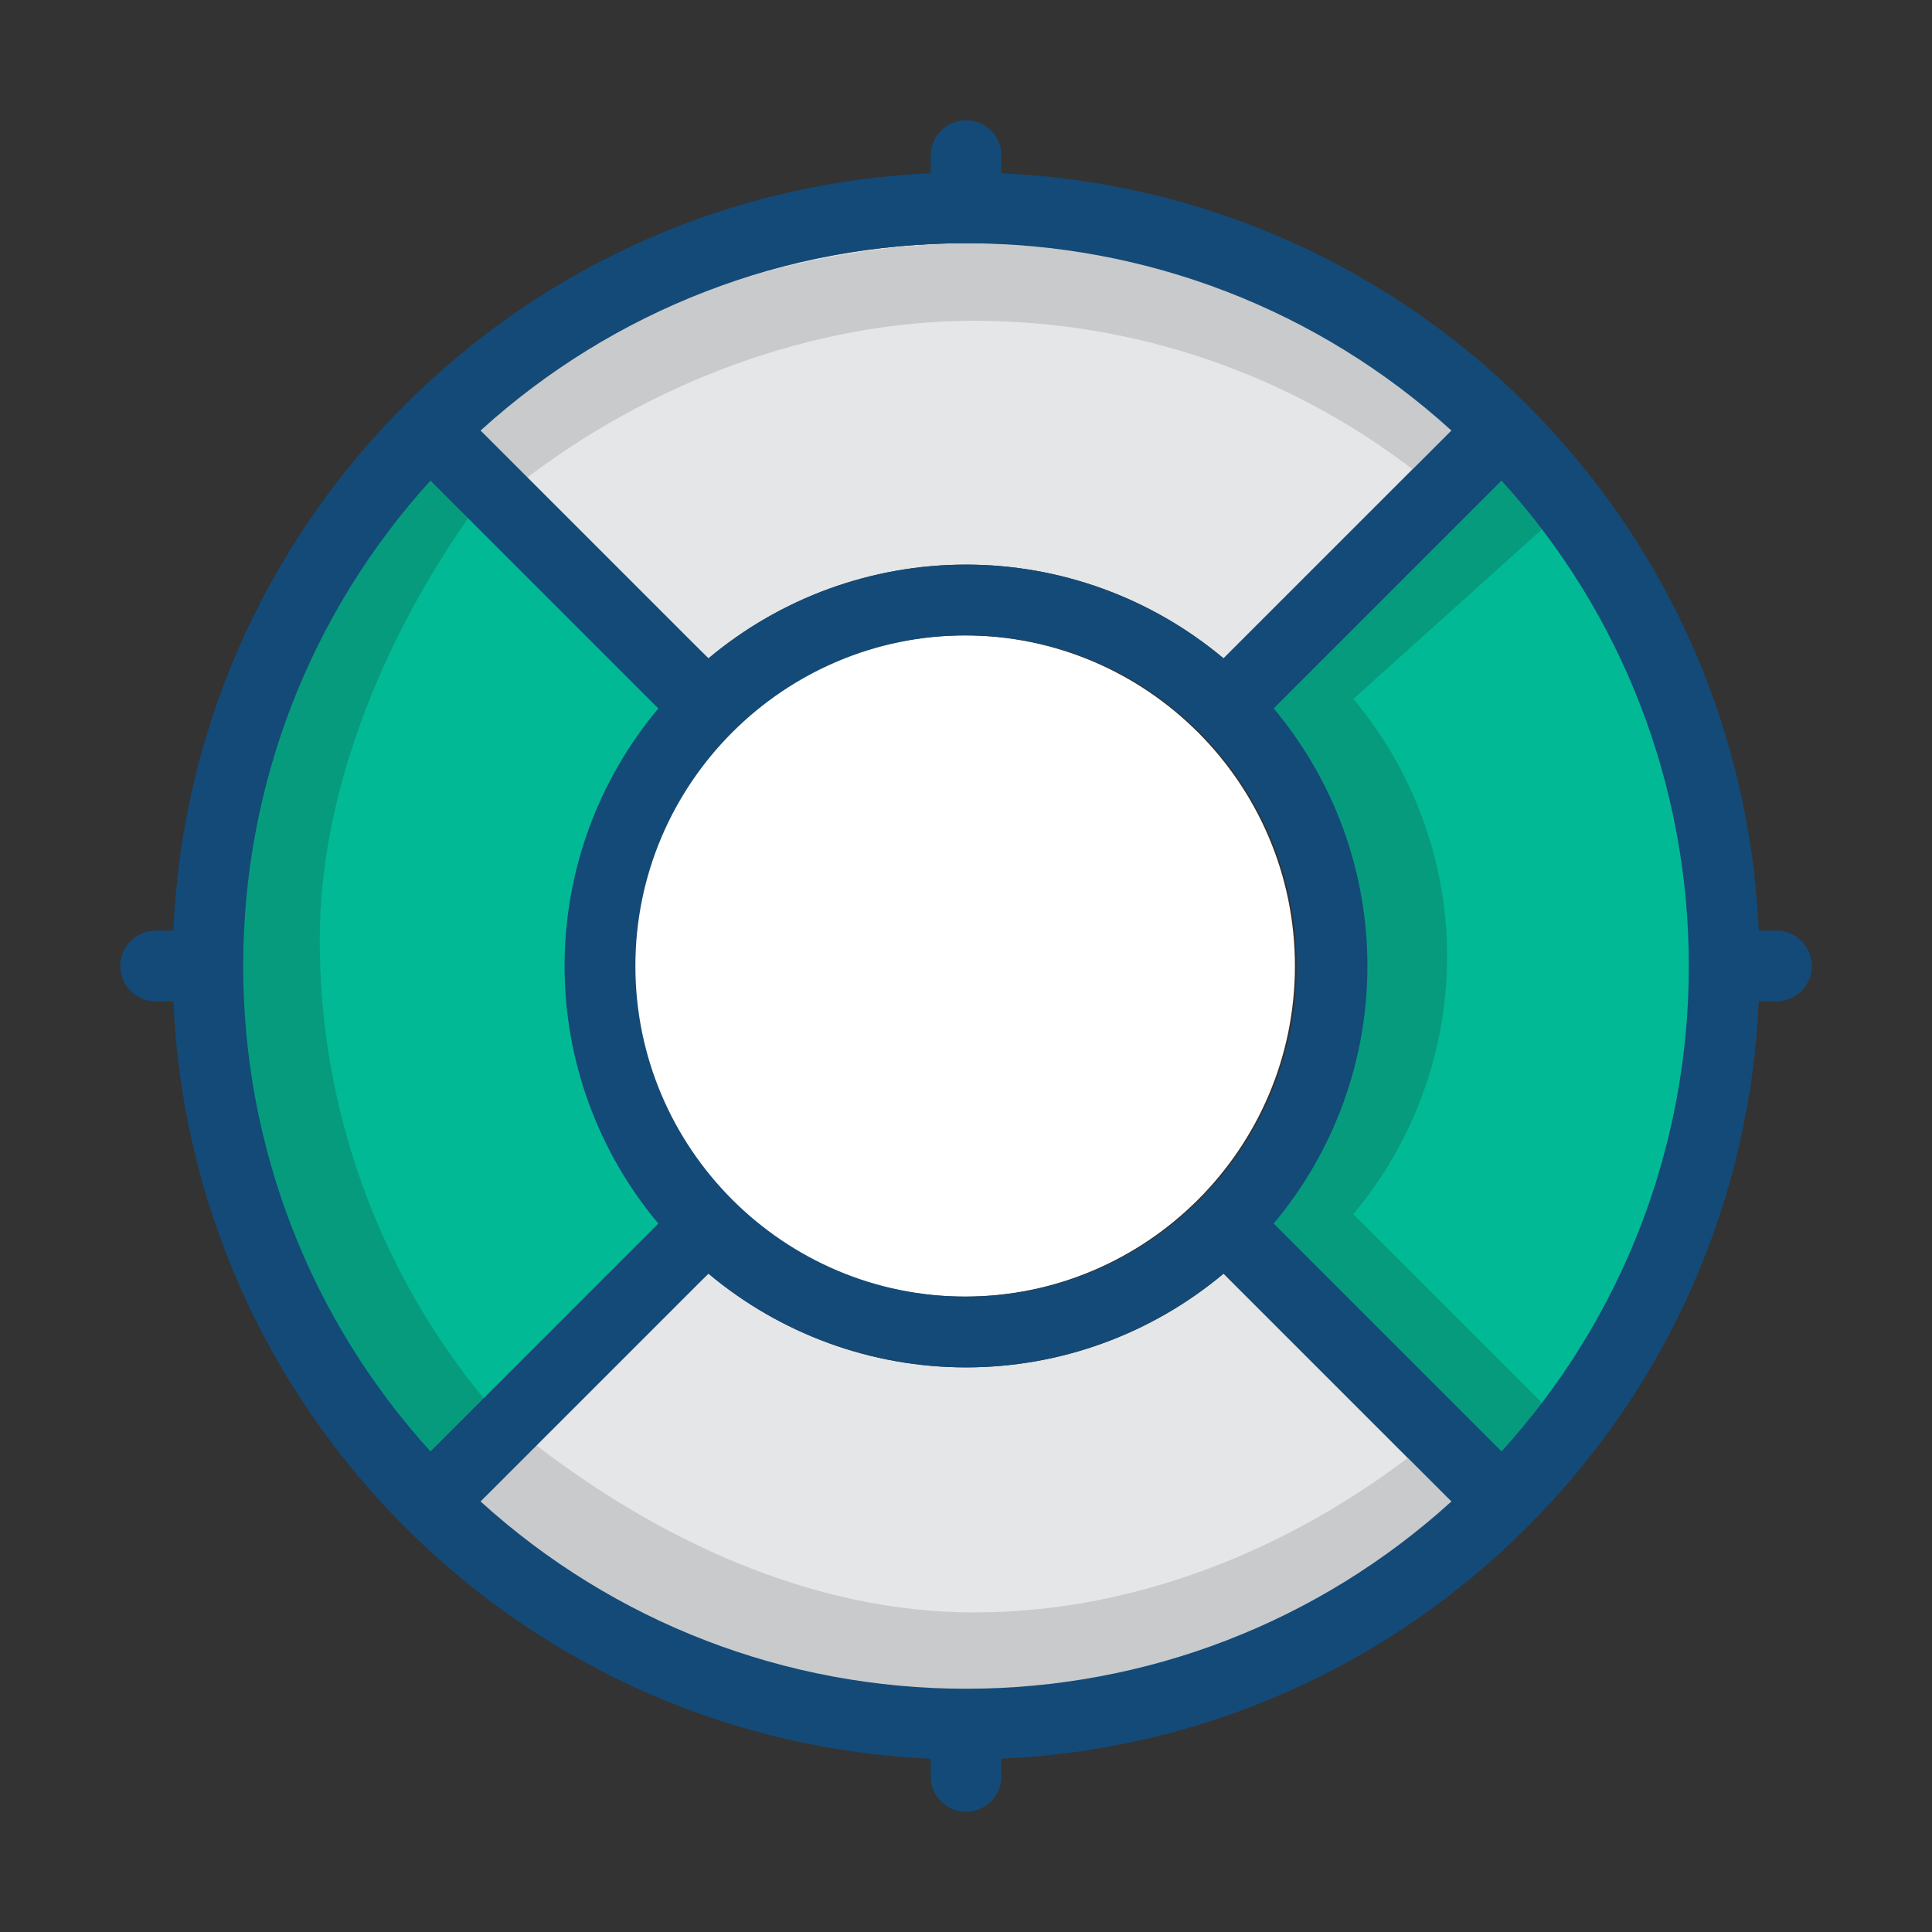 <?xml version="1.0" encoding="utf-8"?>
<!-- Generated by IcoMoon.io -->
<!DOCTYPE svg PUBLIC "-//W3C//DTD SVG 1.1//EN" "http://www.w3.org/Graphics/SVG/1.1/DTD/svg11.dtd">
<svg version="1.1" xmlns="http://www.w3.org/2000/svg" xmlns:xlink="http://www.w3.org/1999/xlink" width="100%" height="100%" viewBox="0 0 32 32">
<rect x="0" y="0" width="32" height="32" fill="#333333" stroke="none"/>
<path fill="rgb(228, 230, 232)" d="M11.734 21.095c1.196 1.003 2.704 1.553 4.266 1.553s3.070-0.55 4.266-1.553l3.774 3.774c-2.204 2.002-5.052 3.102-8.040 3.102s-6.156-1.1-8.36-3.102l4.094-3.774z"></path>
<path fill="rgb(228, 230, 232)" d="M20.266 10.905c-1.196-1.003-2.704-1.553-4.266-1.553s-3.070 0.55-4.266 1.553l-3.934-3.774c2.204-2.002 5.212-3.102 8.2-3.102s5.836 1.1 8.040 3.102l-3.774 3.774z"></path>
<path fill="rgb(2, 185, 149)" d="M22.727 16c0-1.562-0.71-3.070-1.713-4.266l3.774-3.934c2.002 2.204 3.262 5.212 3.262 8.2s-1.1 5.836-3.102 8.040l-3.774-3.774c1.003-1.196 1.553-2.704 1.553-4.266z"></path>
<path fill="rgb(7, 155, 126)" d="M23.969 15.843c0-1.562-0.55-3.070-1.553-4.266l3.187-2.867c-0.159-0.2-0.483-0.716-0.656-0.906l-4.094 3.934c1.003 1.196 1.713 2.864 1.713 4.426s-0.71 2.91-1.713 4.106l3.934 3.934c0.276-0.304 0.533-0.621 0.774-0.948l-3.146-3.146c1.003-1.196 1.553-2.704 1.553-4.266z"></path>
<path fill="rgb(2, 185, 149)" d="M9.365 15.867c0 1.562 0.71 3.23 1.713 4.426l-3.934 3.934c-2.002-2.204-3.102-5.372-3.102-8.36s1.1-5.836 3.102-8.040l4.094 3.774c-1.003 1.196-1.873 2.704-1.873 4.266z"></path>
<path fill="rgb(7, 155, 126)" d="M7.819 8.49l-0.823-0.823c-2.002 2.204-3.102 5.532-3.102 8.52s1.1 5.836 3.102 8.040l1.039-1.039c-1.771-2.14-2.739-4.819-2.739-7.621 0-2.503 1.095-5.067 2.523-7.077z"></path>
<path fill="rgb(201, 202, 203)" d="M23.472 7.83l0.699-0.699c-2.204-2.002-5.052-3.102-8.040-3.102s-6.156 1.1-8.36 3.102l0.859 0.859c2.092-1.629 4.819-2.677 7.501-2.677s5.249 0.889 7.341 2.518z"></path>
<path fill="rgb(201, 202, 203)" d="M8.791 23.869l-1.019 1.019c2.204 2.002 5.372 3.102 8.36 3.102s5.836-1.1 8.040-3.102l-0.699-0.859c-2.092 1.629-4.659 2.678-7.341 2.678s-5.249-1.209-7.34-2.838z"></path>
<path fill="rgb(255, 255, 255)" d="M15.972 21.476c-3.020 0-5.476-2.456-5.476-5.476s2.456-5.476 5.476-5.476c3.019 0 5.476 2.456 5.476 5.476s-2.456 5.476-5.476 5.476z"></path>
<path fill="rgb(19, 74, 120)" d="M29.424 15.414h-0.293c-0.144-3.287-1.502-6.374-3.836-8.708s-5.421-3.692-8.708-3.836v-0.293c0-0.323-0.263-0.586-0.586-0.586s-0.586 0.263-0.586 0.586v0.293c-3.287 0.144-6.373 1.502-8.708 3.836s-3.692 5.421-3.836 8.708h-0.293c-0.323 0-0.586 0.263-0.586 0.586s0.263 0.586 0.586 0.586h0.293c0.144 3.287 1.502 6.374 3.836 8.708s5.42 3.692 8.708 3.836v0.293c0 0.323 0.263 0.586 0.586 0.586s0.586-0.263 0.586-0.586v-0.293c3.287-0.144 6.373-1.502 8.708-3.836s3.692-5.42 3.836-8.708h0.293c0.323 0 0.586-0.263 0.586-0.586s-0.263-0.586-0.587-0.586zM9.351 16c0 1.562 0.55 3.070 1.553 4.266l-3.774 3.774c-2.002-2.204-3.102-5.052-3.102-8.040s1.1-5.836 3.102-8.040l3.774 3.774c-1.003 1.196-1.553 2.704-1.553 4.266zM20.266 10.905c-1.196-1.003-2.704-1.553-4.266-1.553s-3.070 0.55-4.266 1.553l-3.774-3.774c2.204-2.002 5.052-3.102 8.040-3.102s5.836 1.1 8.040 3.102l-3.774 3.774zM16 21.476c-3.020 0-5.476-2.456-5.476-5.476s2.456-5.476 5.476-5.476c3.019 0 5.476 2.456 5.476 5.476s-2.456 5.476-5.476 5.476zM11.734 21.095c1.196 1.003 2.704 1.553 4.266 1.553s3.070-0.55 4.266-1.553l3.774 3.774c-2.204 2.002-5.052 3.102-8.040 3.102s-5.836-1.1-8.040-3.102l3.774-3.774zM22.649 16c0-1.562-0.55-3.070-1.553-4.266l3.774-3.774c2.002 2.204 3.102 5.052 3.102 8.040s-1.1 5.836-3.102 8.040l-3.774-3.774c1.003-1.196 1.553-2.704 1.553-4.266z"></path>
</svg>
